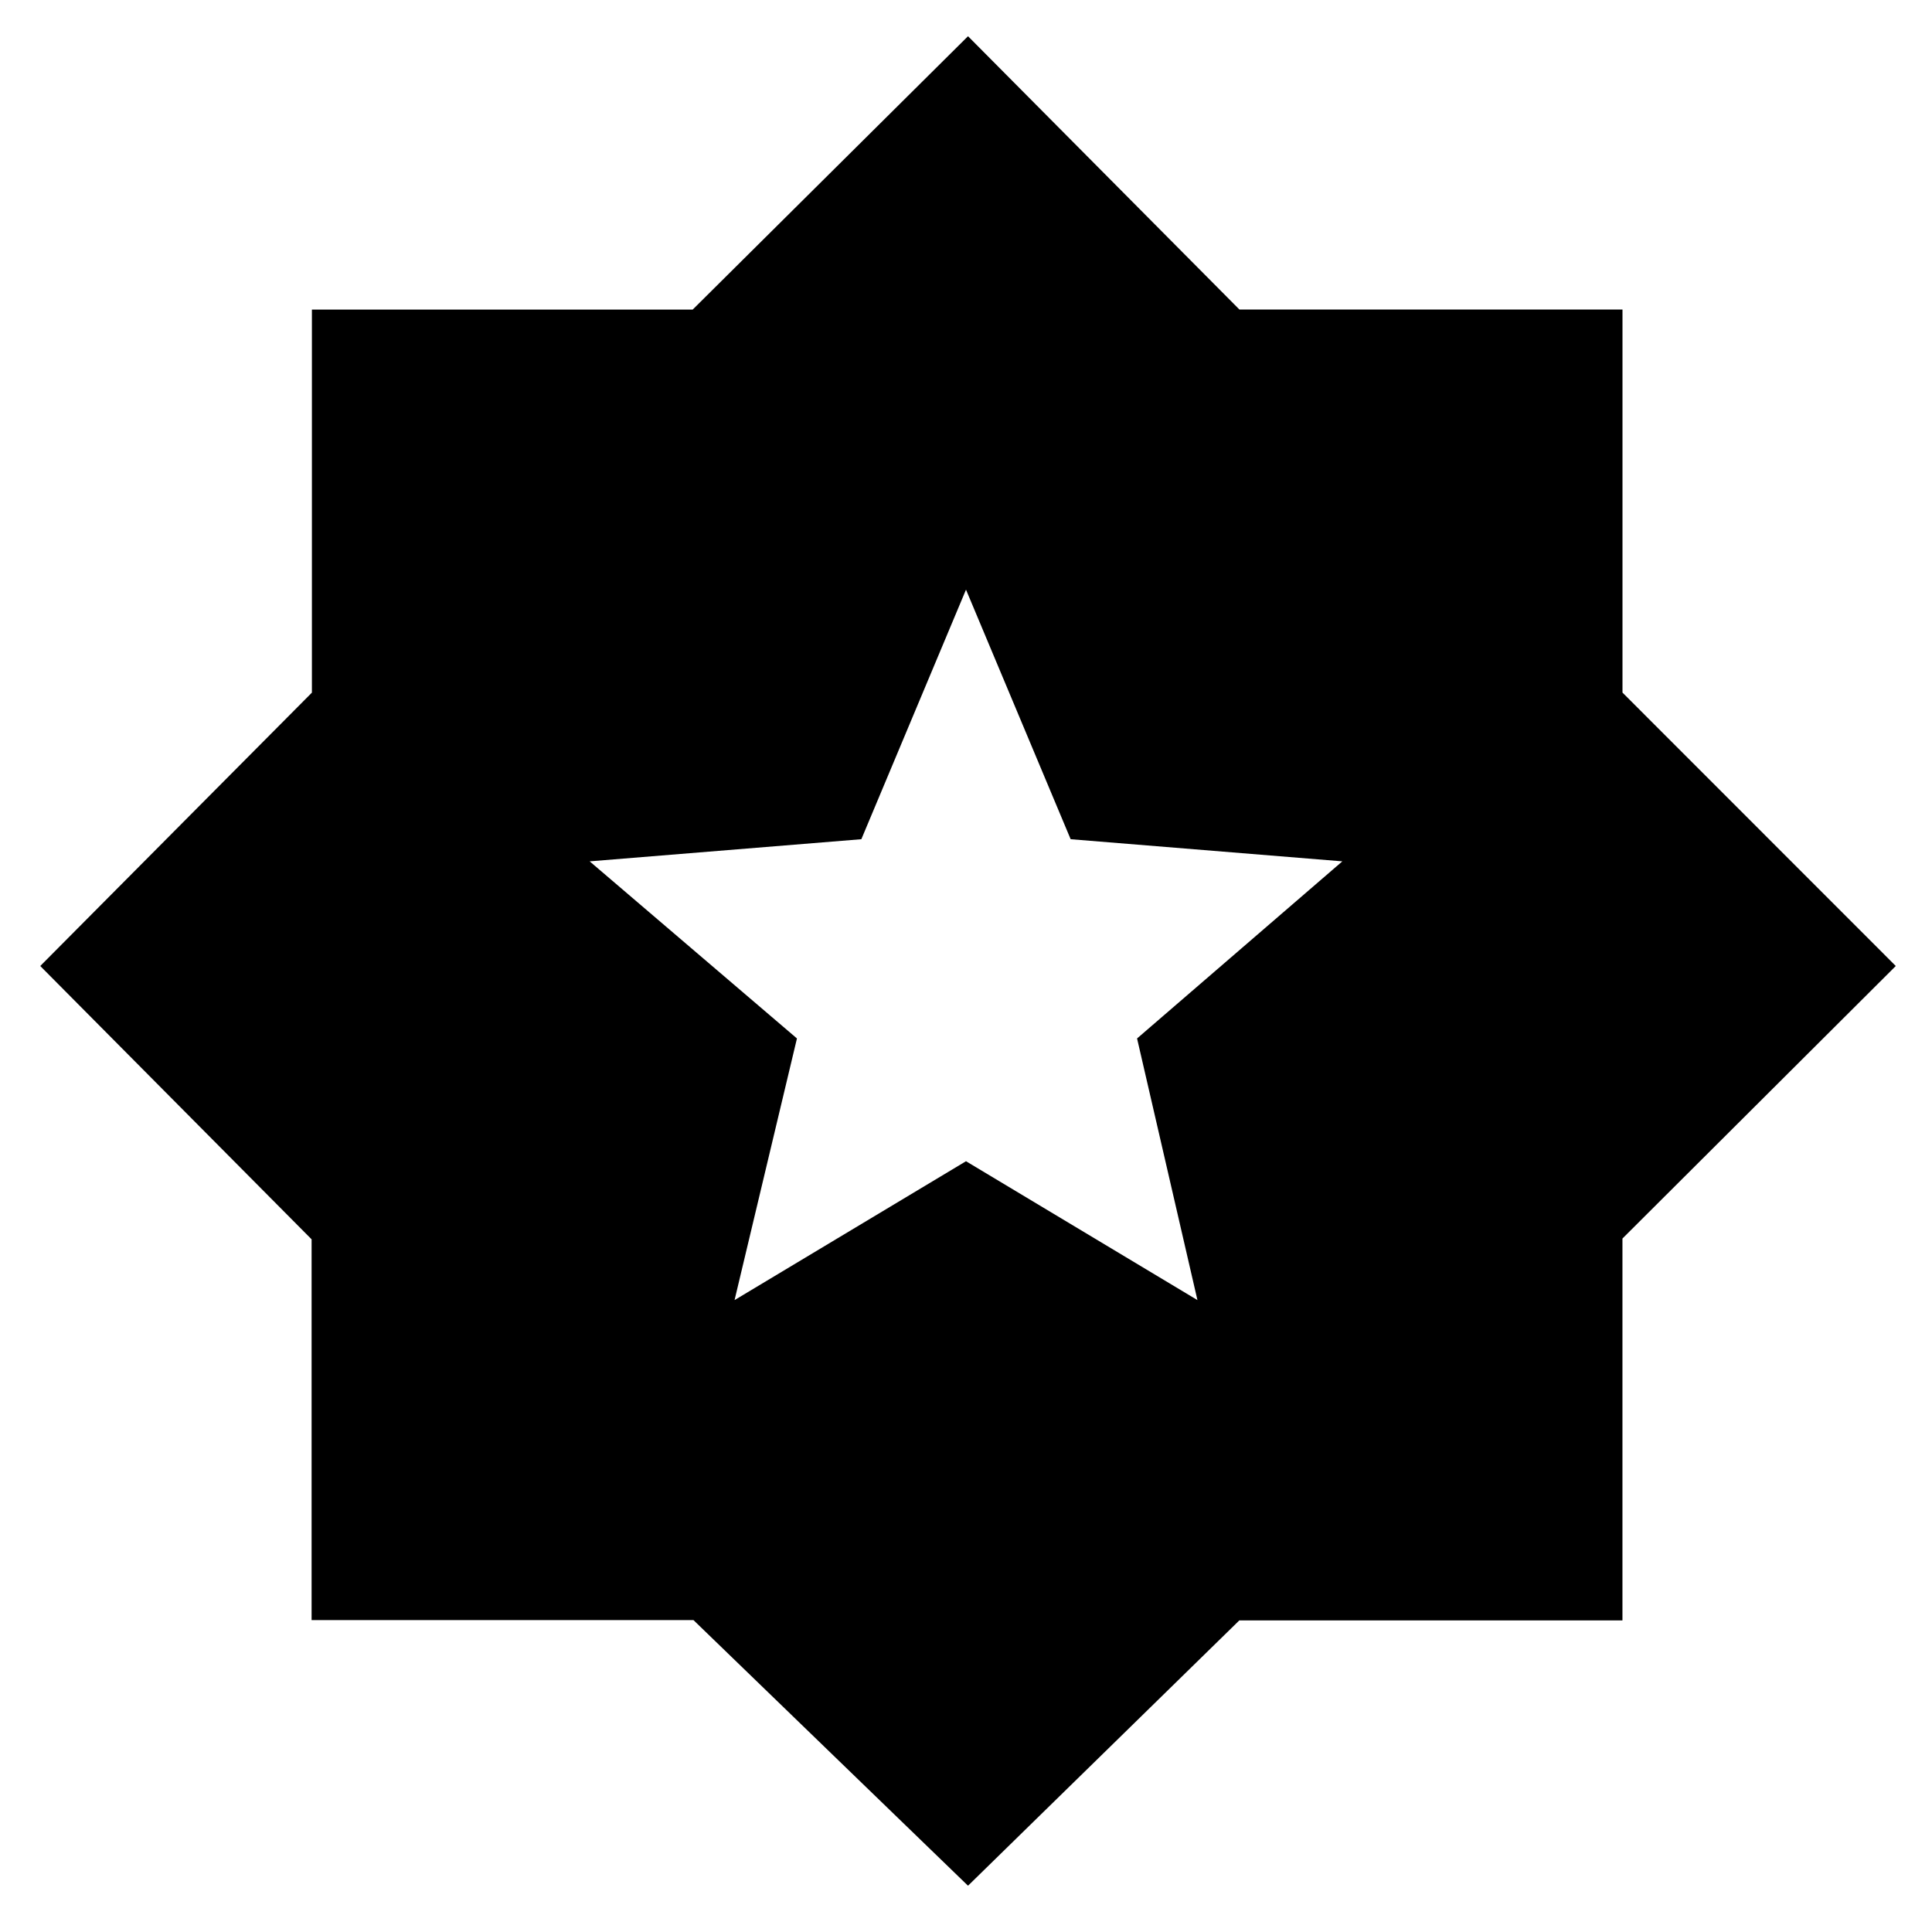 <svg xmlns="http://www.w3.org/2000/svg" height="48" viewBox="0 -960 960 960" width="48"><path d="M481-23 344.58-154.983H154.832v-189.203L20-480l134.983-135.839v-190.329h189.203L481-942l134.854 135.796h190.35v190.35L942-480 806.187-344.58v189.748H615.814L481-23ZM365-314l115-69 115 69-30-130 102-88-135-11-52-124-52 124-135 11 103 88-31 130Z"/></svg>